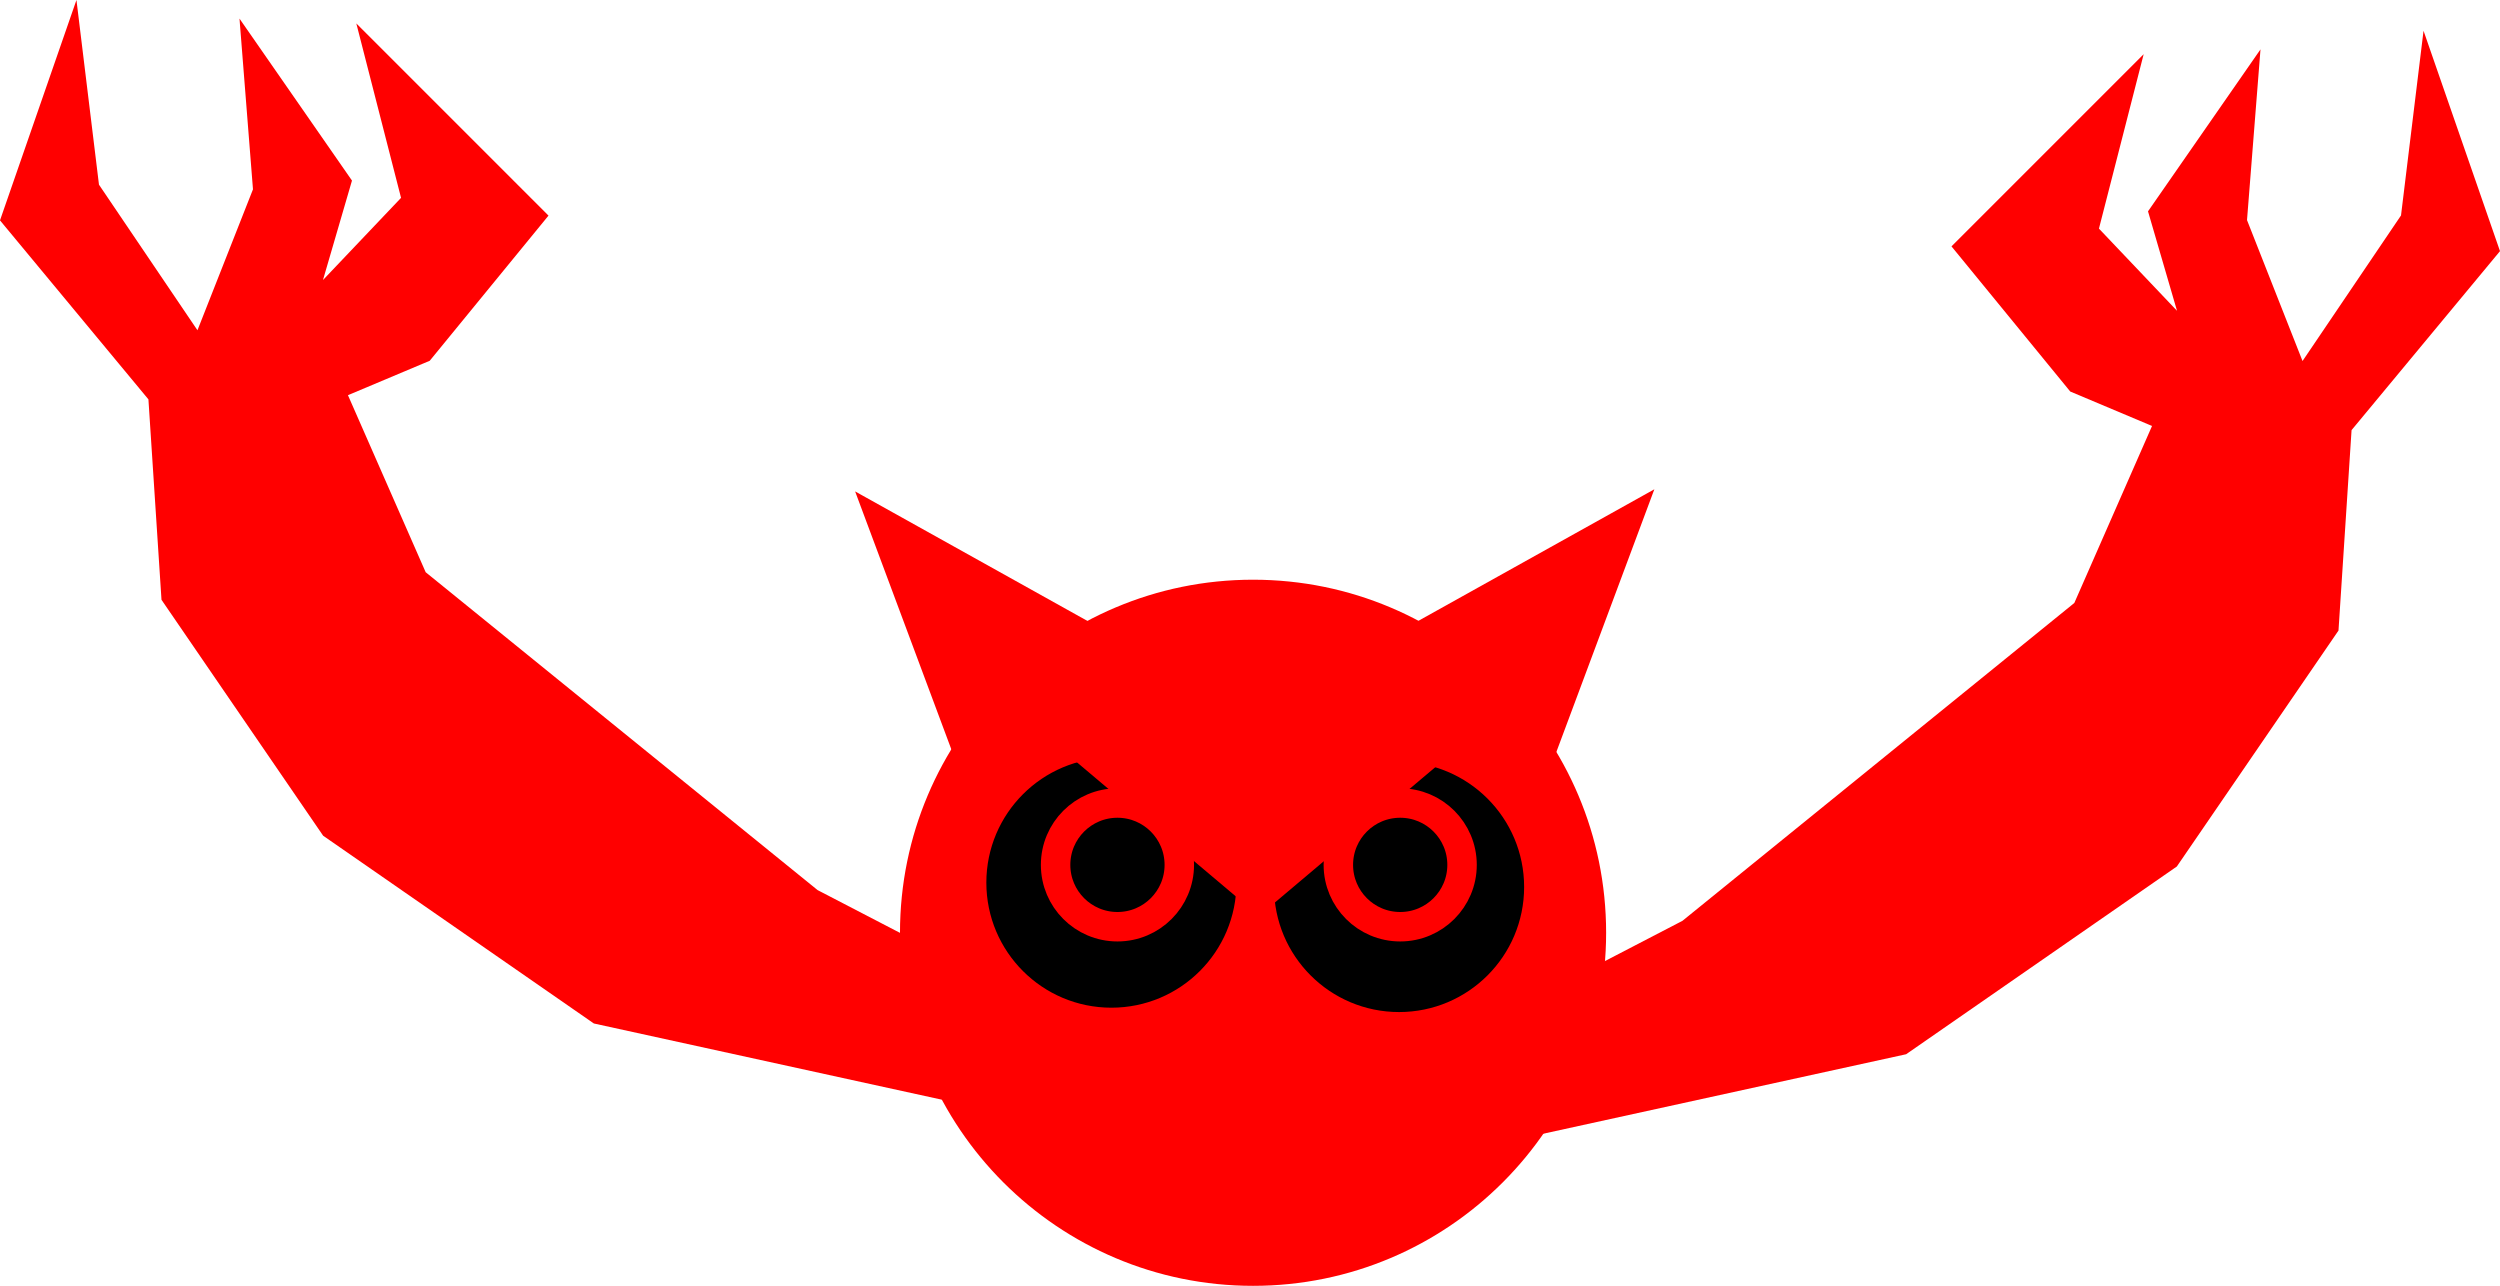 <svg version="1.1" xmlns="http://www.w3.org/2000/svg" xmlns:xlink="http://www.w3.org/1999/xlink" width="424.412" height="218.289" viewBox="0,0,424.412,218.289"><g transform="translate(-29.296,1.825)"><g data-paper-data="{&quot;isPaintingLayer&quot;:true}" fill-rule="nonzero" stroke-linejoin="miter" stroke-miterlimit="10" stroke-dasharray="" stroke-dashoffset="0" style="mix-blend-mode: normal"><path d="M207.913,188.711l-77.698,-17.019l-45.879,-31.819l-27.379,-39.959l-2.22,-34.039l-25.159,-30.339l12.58,-36.259l3.7,30.339l17.019,25.159l9.62,-24.419l-2.22,-28.119l18.499,26.639l-5.18,17.759l14.06,-14.8l-7.4,-28.859l31.819,31.819l-19.979,24.419l-14.06,5.92l13.32,30.339l66.598,54.018l38.479,19.979z" data-paper-data="{&quot;index&quot;:null}" fill="#ff0000" stroke="#ff0000" stroke-width="0.5" stroke-linecap="round"/><path d="M182.083,156.527c0,-33.103 26.835,-59.938 59.938,-59.938c33.103,0 59.938,26.835 59.938,59.938c0,33.103 -26.835,59.938 -59.938,59.938c-33.103,0 -59.938,-26.835 -59.938,-59.938z" fill="#ff0000" stroke="none" stroke-width="0" stroke-linecap="butt"/><path d="M276.57,174.692l38.479,-19.979l66.598,-54.018l13.32,-30.339l-14.06,-5.92l-19.979,-24.419l31.819,-31.819l-7.4,28.859l14.06,14.8l-5.18,-17.759l18.499,-26.639l-2.22,28.119l9.62,24.419l17.019,-25.159l3.7,-30.339l12.58,36.259l-25.159,30.339l-2.22,34.039l-27.379,39.959l-45.879,31.819l-77.698,17.019z" data-paper-data="{&quot;index&quot;:null}" fill="#ff0000" stroke="#ff0000" stroke-width="0.5" stroke-linecap="round"/><path d="M197.993,148.017c0,-11.034 8.945,-19.979 19.979,-19.979c11.034,0 19.979,8.945 19.979,19.979c0,11.034 -8.945,19.979 -19.979,19.979c-11.034,0 -19.979,-8.945 -19.979,-19.979z" fill="#000000" stroke="#000000" stroke-width="2.5" stroke-linecap="butt"/><path d="M246.831,148.757c0,-11.034 8.945,-19.979 19.979,-19.979c11.034,0 19.979,8.945 19.979,19.979c0,11.034 -8.945,19.979 -19.979,19.979c-11.034,0 -19.979,-8.945 -19.979,-19.979z" fill="#000000" stroke="#000000" stroke-width="2.5" stroke-linecap="butt"/><path d="M264.602,106.916l45.073,-25.129l-17.054,45.718z" data-paper-data="{&quot;index&quot;:null}" fill="#ff0000" stroke="#ff0000" stroke-width="0.5" stroke-linecap="round"/><path d="M240,125l-1,22l-32,-27z" fill="#ff0000" stroke="#ff0000" stroke-width="5" stroke-linecap="round"/><path d="M275.5,123l-32,27l-1,-22z" data-paper-data="{&quot;index&quot;:null}" fill="#ff0000" stroke="#ff0000" stroke-width="5" stroke-linecap="round"/><path d="M191.233,125.838l-16.297,-43.689l43.073,24.014z" data-paper-data="{&quot;index&quot;:null}" fill="#ff0000" stroke="#ff0000" stroke-width="0.5" stroke-linecap="round"/><path d="M208.5,145c0,-5.799 4.701,-10.5 10.5,-10.5c5.799,0 10.5,4.701 10.5,10.5c0,5.799 -4.701,10.5 -10.5,10.5c-5.799,0 -10.5,-4.701 -10.5,-10.5z" fill="none" stroke="#ff0000" stroke-width="5" stroke-linecap="butt"/><path d="M256.5,145c0,-5.799 4.701,-10.5 10.5,-10.5c5.799,0 10.5,4.701 10.5,10.5c0,5.799 -4.701,10.5 -10.5,10.5c-5.799,0 -10.5,-4.701 -10.5,-10.5z" fill="none" stroke="#ff0000" stroke-width="5" stroke-linecap="butt"/></g></g></svg>